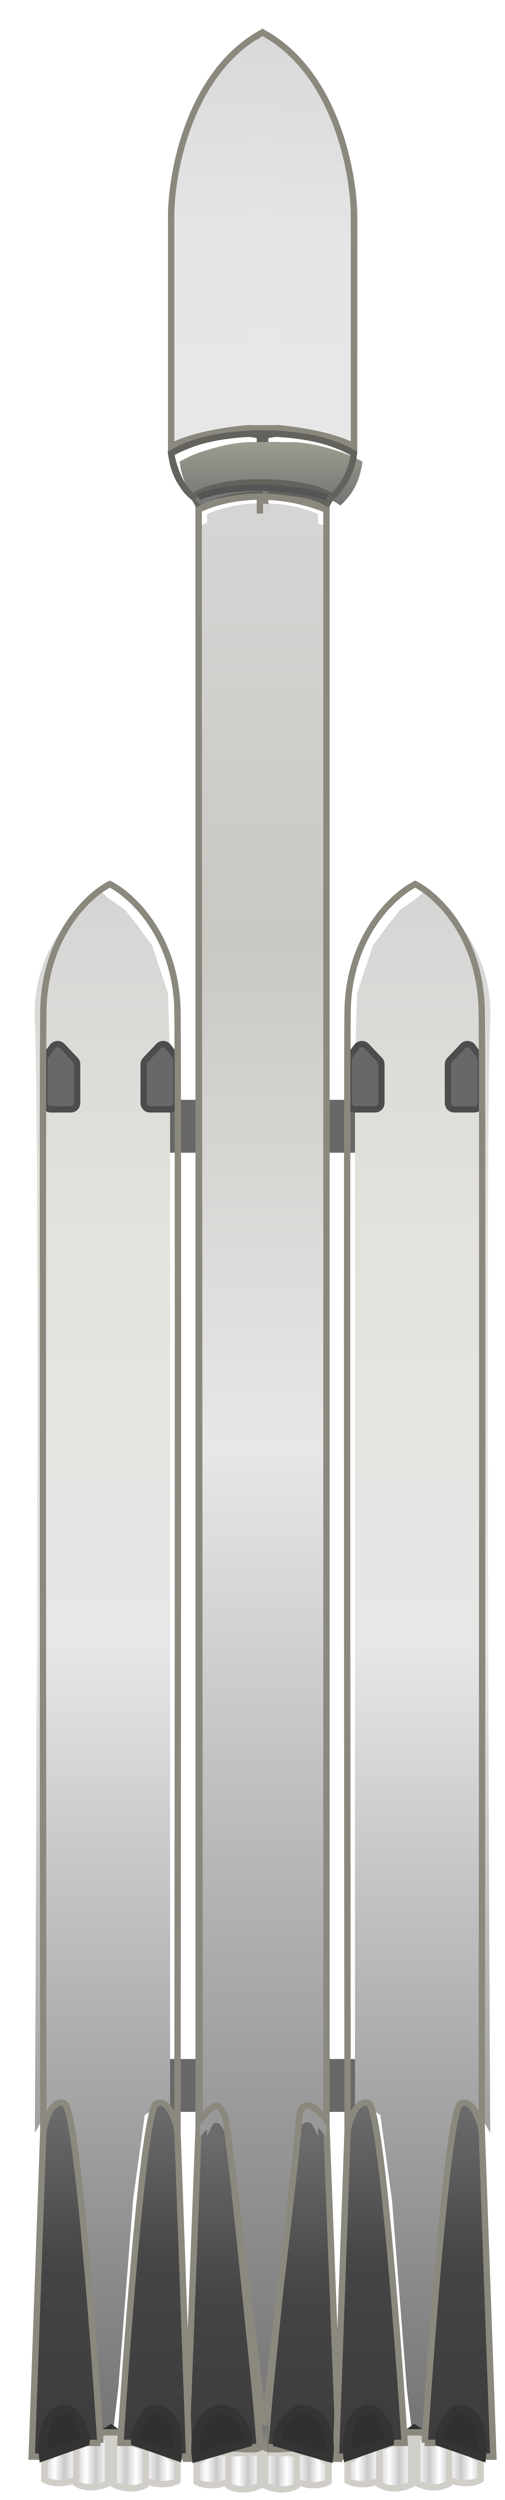 <svg width="239" height="1182" viewBox="0 0 239 1182" fill="none" xmlns="http://www.w3.org/2000/svg">
<g filter="url(#filter0_di_175_296)">
<path d="M46 511H197V536H46V511Z" fill="#686868"/>
<path d="M45.5 964.5H196.5V989.5H45.5V964.5Z" fill="#686868"/>
<g filter="url(#filter1_i_175_296)">
<path d="M223 471C225 435.8 202.5 415 191 409L188.5 411.5L180.5 417L174.5 424.5L167.5 434L160 456.5L159 489V998L162 992.5L164 988.5L168 985L171 987L176.5 1027L183.5 1116L186.5 1141H196.5L212 987H214H217.5L220 990L223 995.5C222.167 835.333 221 506.2 223 471Z" fill="url(#paint0_linear_175_296)"/>
</g>
<path d="M135.5 1166.18V1151L120.5 1150.5V1166.18C127.7 1169.48 133.5 1167.55 135.5 1166.18Z" fill="url(#paint1_linear_175_296)" stroke="#D0CEC8" stroke-width="3"/>
<path d="M207.5 1165.18V1148L192.5 1142.5V1165.18C199.7 1168.48 205.5 1166.55 207.5 1165.18Z" fill="url(#paint2_linear_175_296)" stroke="#D0CEC8" stroke-width="3"/>
<path d="M174.5 1165.68V1148.5L189.5 1143V1165.68C182.3 1168.98 176.5 1167.05 174.5 1165.68Z" fill="url(#paint3_linear_175_296)" stroke="#D0CEC8" stroke-width="3"/>
<path d="M150.5 1164.4V1155.35L142.5 1150L135.5 1151V1164.4C142.7 1167.3 148.5 1165.61 150.5 1164.4Z" fill="url(#paint4_linear_175_296)" stroke="#D0CEC7" stroke-width="3"/>
<path d="M222.5 1163.4V1154.35L214.5 1149L207.5 1147.5V1163.4C214.7 1166.3 220.5 1164.61 222.5 1163.4Z" fill="url(#paint5_linear_175_296)" stroke="#D0CEC7" stroke-width="3"/>
<path d="M159.5 1163.9V1154.85L167.5 1149.5L174.5 1148V1163.9C167.3 1166.8 161.5 1165.11 159.5 1163.9Z" fill="url(#paint6_linear_175_296)" stroke="#D0CEC7" stroke-width="3"/>
<path d="M142.999 1126.5C127.399 1117.7 125.499 1137.5 126.499 1148.5H140.5L151.499 1153.5C155.166 1148.17 151.5 1126.5 142.999 1126.5Z" fill="#6B6B68"/>
<path d="M196.5 1141H186.5" stroke="black" stroke-width="3"/>
<g filter="url(#filter2_di_175_296)">
<path d="M218.63 477.84L221.9 482.2C222.289 482.719 222.5 483.351 222.5 484V504.5C222.5 506.157 221.157 507.5 219.5 507.5H210C208.343 507.5 207 506.157 207 504.5V486.198C207 485.429 207.295 484.689 207.825 484.132L214.055 477.574C215.334 476.228 217.516 476.355 218.63 477.84Z" fill="#686868"/>
<path d="M218.63 477.84L221.9 482.2C222.289 482.719 222.5 483.351 222.5 484V504.5C222.5 506.157 221.157 507.5 219.5 507.5H210C208.343 507.5 207 506.157 207 504.5V486.198C207 485.429 207.295 484.689 207.825 484.132L214.055 477.574C215.334 476.228 217.516 476.355 218.63 477.84Z" stroke="#4D4D4D" stroke-width="3"/>
</g>
<g filter="url(#filter3_di_175_296)">
<path d="M163.87 477.84L160.6 482.2C160.211 482.719 160 483.351 160 484V504.5C160 506.157 161.343 507.5 163 507.5H172.5C174.157 507.5 175.5 506.157 175.5 504.5V486.198C175.5 485.429 175.205 484.689 174.675 484.132L168.445 477.574C167.166 476.228 164.984 476.355 163.87 477.84Z" fill="#686868"/>
<path d="M163.87 477.84L160.6 482.2C160.211 482.719 160 483.351 160 484V504.5C160 506.157 161.343 507.5 163 507.5H172.5C174.157 507.5 175.5 506.157 175.5 504.5V486.198C175.5 485.429 175.205 484.689 174.675 484.132L168.445 477.574C167.166 476.228 164.984 476.355 163.87 477.84Z" stroke="#4C4C4C" stroke-width="3"/>
</g>
<path d="M155.5 1153.5L149.5 996.5C142.7 979.7 137.667 986.5 136 992L120 1148H127.5L128.5 1138.5C128.5 1138.5 130 1130.5 137.5 1130.5C145 1130.5 153 1141.17 151 1153.5H155.5Z" fill="url(#paint7_linear_175_296)" stroke="#8B887E" stroke-width="3"/>
<path d="M150.5 1154C148 1151 141.2 1145.7 134 1148.5C134 1148.5 122.333 1149.67 121 1148.5" stroke="#8B887E" stroke-width="3"/>
<g filter="url(#filter4_i_175_296)">
<path d="M152.124 226C146.589 219.91 128.735 219.741 120.5 220.417V197.072C128.406 194.23 146.688 197.072 162.5 205.192C161.347 214.666 158.053 220.417 152.124 226Z" fill="url(#paint8_linear_175_296)"/>
</g>
<path d="M152.124 226C146.589 219.91 128.735 219.741 120.5 220.417V197.072C128.406 194.23 146.688 197.072 162.5 205.192C161.347 214.666 158.053 220.417 152.124 226Z" stroke="#63625D" stroke-width="3"/>
<g filter="url(#filter5_i_175_296)">
<path d="M120.5 193V7C153.705 26.005 162.335 72 162.5 92.622V202C146.688 194.081 120.5 193 120.5 193Z" fill="url(#paint9_linear_175_296)"/>
</g>
<path d="M120.5 193V7C153.705 26.005 162.335 72 162.5 92.622V202C146.688 194.081 120.5 193 120.5 193Z" stroke="#8B887E" stroke-width="3"/>
<g filter="url(#filter6_i_175_296)">
<path d="M149.5 997.079V229.977C137.716 225.179 125.257 224.295 120.5 225.461V1149C124.029 1099.86 136.611 990.082 136.611 990.082C141.03 980.887 147.045 990.915 149.5 997.079Z" fill="url(#paint10_linear_175_296)"/>
</g>
<path d="M149.5 997.079V229.977C137.716 225.179 125.257 224.295 120.5 225.461V1149C124.029 1099.86 136.611 990.082 136.611 990.082C141.03 980.887 147.045 990.915 149.5 997.079Z" stroke="#8B887E" stroke-width="3"/>
<path d="M151.5 226.376C145 217.5 120.5 220.079 120.5 220.079V224.277C137.288 222.598 146.662 226.726 150 229L151.5 226.376Z" fill="#7A7A79" stroke="#63625D" stroke-width="3"/>
<path d="M223.999 1152.35C233.222 1146.32 220.381 1120.5 199 1120.5L196.5 1140.5L191 1137L186 1140.5L183 1118.51C158.886 1119.39 156.934 1141.88 159.052 1152.35L191 1141.5L223.999 1152.35Z" fill="#303030"/>
<path d="M213 985.5C218.6 983.1 222 993.167 223 998.5L228.5 1152.5H223C223 1152.5 225.5 1130 213 1130C206.5 1130 203.833 1138.67 203 1146H196C196.103 1144.38 196.21 1142.71 196.321 1141C199.828 1087.09 207.573 987.826 213 985.5Z" fill="url(#paint11_linear_175_296)"/>
<path d="M169.5 985.5C163.9 983.1 160.5 993.167 159.5 998.5L154 1152.5H159.5C159.5 1152.5 157 1130 169.5 1130C176 1130 178.667 1138.67 179.5 1146H186.5C186.397 1144.38 186.29 1142.71 186.179 1141C182.672 1087.09 174.927 987.826 169.5 985.5Z" fill="url(#paint12_linear_175_296)"/>
<path d="M223 998.5C223.167 837 223.4 505.1 223 469.5C222.6 433.9 202 414.333 191.5 409C181 414.333 159.9 433.9 159.5 469.5C159.1 505.1 159.333 837 159.5 998.5M223 998.5C222 993.167 218.6 983.1 213 985.5C207.573 987.826 199.828 1087.09 196.321 1141M223 998.5L228.5 1152.5H223C223 1152.5 225.5 1130 213 1130C206.5 1130 203.833 1138.67 203 1146H196M196 1146C196.103 1144.38 196.21 1142.71 196.321 1141M196 1146L196.321 1141M159.5 998.5C160.5 993.167 163.9 983.1 169.5 985.5C174.927 987.826 182.672 1087.09 186.179 1141M159.5 998.5L154 1152.5H159.5C159.5 1152.5 157 1130 169.5 1130C176 1130 178.667 1138.67 179.5 1146H186.5C186.397 1144.38 186.29 1142.71 186.179 1141M196.321 1141H186.179" stroke="#8B887E" stroke-width="3"/>
<path d="M222.5 1152L203.5 1146" stroke="#8B887E" stroke-width="3"/>
<path d="M159.5 1152L178.5 1146" stroke="#8B887E" stroke-width="3"/>
<path d="M169 1130C159.4 1131.6 158.666 1145.67 159.5 1152.5L179.5 1145.5C180 1139.67 174.5 1129.08 169 1130Z" stroke="#343434" stroke-width="4"/>
<path d="M138.979 1130.06C150.808 1131.69 151.712 1146.03 150.685 1153L126.039 1145.86C125.423 1139.91 132.2 1129.12 138.979 1130.06Z" fill="#303030" stroke="#343434" stroke-width="4"/>
<path d="M213.532 1130.06C223.132 1131.66 223.865 1145.72 223.032 1152.56L203.031 1145.56C202.531 1139.72 208.031 1129.14 213.532 1130.06Z" stroke="#343434" stroke-width="4"/>
<g filter="url(#filter7_i_175_296)">
<path d="M15.5 471C13.5 435.8 36 415 47.5 409L50 411.5L58 417L64 424.5L71 434L78.5 456.5L79.5 489V998L76.5 992.5L74.5 988.5L70.5 985L67.5 987L62 1027L55 1116L52 1141H42L26.5 987H24.5H21L18.5 990L15.5 995.5C16.333 835.333 17.5 506.2 15.5 471Z" fill="url(#paint13_linear_175_296)"/>
</g>
<path d="M103 1166.18V1151L118 1150.5V1166.18C110.8 1169.48 105 1167.55 103 1166.18Z" fill="url(#paint14_linear_175_296)" stroke="#D0CEC8" stroke-width="3"/>
<path d="M31 1165.18V1148L46 1142.5V1165.18C38.8 1168.48 33 1166.55 31 1165.18Z" fill="url(#paint15_linear_175_296)" stroke="#D0CEC8" stroke-width="3"/>
<path d="M64 1165.68V1148.5L49 1143V1165.68C56.2 1168.98 62 1167.05 64 1165.68Z" fill="url(#paint16_linear_175_296)" stroke="#D0CEC8" stroke-width="3"/>
<path d="M88 1164.4V1155.35L96 1150L103 1151V1164.4C95.8 1167.3 90 1165.61 88 1164.4Z" fill="url(#paint17_linear_175_296)" stroke="#D0CEC7" stroke-width="3"/>
<path d="M16 1163.4V1154.35L24 1149L31 1147.5V1163.4C23.8 1166.3 18 1164.61 16 1163.4Z" fill="url(#paint18_linear_175_296)" stroke="#D0CEC7" stroke-width="3"/>
<path d="M79 1163.9V1154.85L71 1149.5L64 1148V1163.9C71.2 1166.8 77 1165.11 79 1163.9Z" fill="url(#paint19_linear_175_296)" stroke="#D0CEC7" stroke-width="3"/>
<path d="M95.501 1126.5C111.101 1117.7 113.001 1137.5 112.001 1148.5H98L87.001 1153.5C83.334 1148.17 87 1126.5 95.501 1126.5Z" fill="#6B6B68"/>
<path d="M42 1141H52" stroke="black" stroke-width="3"/>
<g filter="url(#filter8_di_175_296)">
<path d="M19.87 477.84L16.6 482.2C16.21 482.719 16 483.351 16 484V504.5C16 506.157 17.343 507.5 19 507.5H28.5C30.157 507.5 31.5 506.157 31.5 504.5V486.198C31.5 485.429 31.205 484.689 30.675 484.132L24.445 477.574C23.166 476.228 20.984 476.355 19.87 477.84Z" fill="#686868"/>
<path d="M19.87 477.84L16.6 482.2C16.21 482.719 16 483.351 16 484V504.5C16 506.157 17.343 507.5 19 507.5H28.5C30.157 507.5 31.5 506.157 31.5 504.5V486.198C31.5 485.429 31.205 484.689 30.675 484.132L24.445 477.574C23.166 476.228 20.984 476.355 19.87 477.84Z" stroke="#4D4D4D" stroke-width="3"/>
</g>
<g filter="url(#filter9_di_175_296)">
<path d="M74.63 477.84L77.9 482.2C78.29 482.719 78.5 483.351 78.5 484V504.5C78.5 506.157 77.157 507.5 75.5 507.5H66C64.343 507.5 63 506.157 63 504.5V486.198C63 485.429 63.295 484.689 63.825 484.132L70.055 477.574C71.334 476.228 73.516 476.355 74.63 477.84Z" fill="#686868"/>
<path d="M74.63 477.84L77.9 482.2C78.29 482.719 78.5 483.351 78.5 484V504.5C78.5 506.157 77.157 507.5 75.5 507.5H66C64.343 507.5 63 506.157 63 504.5V486.198C63 485.429 63.295 484.689 63.825 484.132L70.055 477.574C71.334 476.228 73.516 476.355 74.63 477.84Z" stroke="#4C4C4C" stroke-width="3"/>
</g>
<path d="M83 1153.5L89 996.5C95.8 979.7 100.833 986.5 102.5 992L118.5 1148H111L110 1138.5C110 1138.5 108.5 1130.5 101 1130.5C93.5 1130.5 85.5 1141.17 87.5 1153.5H83Z" fill="url(#paint20_linear_175_296)" stroke="#8B887E" stroke-width="3"/>
<path d="M88 1154C90.5 1151 97.3 1145.7 104.5 1148.5C104.5 1148.5 116.167 1149.67 117.5 1148.5" stroke="#8B887E" stroke-width="3"/>
<g filter="url(#filter10_i_175_296)">
<path d="M86.376 226C91.911 219.91 109.765 219.741 118 220.417V197.072C110.094 194.23 91.812 197.072 76 205.192C77.153 214.666 80.447 220.417 86.376 226Z" fill="url(#paint21_linear_175_296)"/>
</g>
<path d="M86.376 226C91.911 219.91 109.765 219.741 118 220.417V197.072C110.094 194.23 91.812 197.072 76 205.192C77.153 214.666 80.447 220.417 86.376 226Z" stroke="#63625D" stroke-width="3"/>
<path d="M118.5 193L118 7C84.795 26.005 76.165 72 76 92.622V202C91.812 194.081 118.5 193 118.5 193Z" fill="url(#paint22_linear_175_296)" stroke="#8B887E" stroke-width="3"/>
<g filter="url(#filter11_i_175_296)">
<path d="M89 997.079V229.977C100.784 225.179 113.243 224.295 118 225.461V1149C114.471 1099.86 101.889 990.082 101.889 990.082C97.47 980.887 91.455 990.915 89 997.079Z" fill="url(#paint23_linear_175_296)"/>
</g>
<path d="M89 997.079V229.977C100.784 225.179 113.243 224.295 118 225.461V1149C114.471 1099.86 101.889 990.082 101.889 990.082C97.47 980.887 91.455 990.915 89 997.079Z" stroke="#8B887E" stroke-width="3"/>
<path d="M87 226.376C93.5 217.5 118 220.079 118 220.079V224.277C101.212 222.598 91.838 226.726 88.5 229L87 226.376Z" fill="#7A7A79" stroke="#63625D" stroke-width="3"/>
<path d="M14.501 1152.35C5.278 1146.32 18.119 1120.5 39.5 1120.5L42 1140.5L47.5 1137L52.5 1140.5L55.5 1118.51C79.614 1119.39 81.566 1141.88 79.448 1152.35L47.5 1141.5L14.501 1152.35Z" fill="#303030"/>
<path d="M25.5 985.5C19.9 983.1 16.5 993.167 15.5 998.5L10 1152.5H15.5C15.5 1152.5 13 1130 25.5 1130C32 1130 34.667 1138.67 35.5 1146H42.5C42.397 1144.38 42.29 1142.71 42.179 1141C38.672 1087.09 30.927 987.826 25.5 985.5Z" fill="url(#paint24_linear_175_296)"/>
<path d="M69 985.5C74.6 983.1 78 993.167 79 998.5L84.5 1152.5H79C79 1152.5 81.5 1130 69 1130C62.5 1130 59.833 1138.67 59 1146H52C52.103 1144.38 52.21 1142.71 52.321 1141C55.828 1087.09 63.573 987.826 69 985.5Z" fill="url(#paint25_linear_175_296)"/>
<path d="M15.5 998.5C15.334 837 15.1 505.1 15.5 469.5C15.9 433.9 36.5 414.333 47 409C57.5 414.333 78.6 433.9 79 469.5C79.4 505.1 79.166 837 79 998.5M15.5 998.5C16.5 993.167 19.9 983.1 25.5 985.5C30.927 987.826 38.672 1087.09 42.179 1141M15.5 998.5L10 1152.5H15.5C15.5 1152.5 13 1130 25.5 1130C32 1130 34.667 1138.67 35.5 1146H42.5M42.5 1146C42.397 1144.38 42.29 1142.71 42.179 1141M42.5 1146L42.179 1141M79 998.5C78 993.167 74.6 983.1 69 985.5C63.573 987.826 55.828 1087.09 52.321 1141M79 998.5L84.5 1152.5H79C79 1152.5 81.5 1130 69 1130C62.5 1130 59.833 1138.67 59 1146H52C52.103 1144.38 52.21 1142.71 52.321 1141M42.179 1141H52.321" stroke="#8B887E" stroke-width="3"/>
<path d="M16 1152L35 1146" stroke="#8B887E" stroke-width="3"/>
<path d="M79 1152L60 1146" stroke="#8B887E" stroke-width="3"/>
<path d="M69.5 1130C79.1 1131.6 79.834 1145.67 79 1152.5L59 1145.5C58.5 1139.67 64 1129.08 69.5 1130Z" stroke="#343434" stroke-width="4"/>
<path d="M99.521 1130.06C87.692 1131.69 86.788 1146.03 87.815 1153L112.461 1145.86C113.077 1139.91 106.3 1129.12 99.521 1130.06Z" fill="#303030" stroke="#343434" stroke-width="4"/>
<path d="M24.968 1130.06C15.368 1131.66 14.635 1145.72 15.468 1152.56L35.469 1145.56C35.969 1139.72 30.469 1129.14 24.968 1130.06Z" stroke="#343434" stroke-width="4"/>
<path d="M119.259 8L113.481 12.011L113 192H126L125.519 12.011L119.259 8Z" fill="url(#paint26_linear_175_296)"/>
<g filter="url(#filter12_i_175_296)">
<path d="M86.5 226C80.1 221.6 76.833 210.5 76 205.5C93.5 193.5 141.5 192 162.5 205.5C161.3 215.9 155 223.5 152 226C142.5 217.5 98 216 86.5 226Z" fill="#D9D9D9"/>
<path d="M86.5 226C80.1 221.6 76.833 210.5 76 205.5C93.5 193.5 141.5 192 162.5 205.5C161.3 215.9 155 223.5 152 226C142.5 217.5 98 216 86.5 226Z" fill="url(#paint27_linear_175_296)"/>
</g>
<path d="M86.5 226C80.1 221.6 76.833 210.5 76 205.5C93.5 193.5 141.5 192 162.5 205.5C161.3 215.9 155 223.5 152 226C142.5 217.5 98 216 86.5 226Z" stroke="#63625D" stroke-width="3"/>
<g filter="url(#filter13_ii_175_296)">
<path d="M149.5 232C121.9 220.8 97.667 227.333 89 232L89.5 993.5C95.5 987 98.5 982 102 993.5L120 1137.5C125.167 1094.83 135.7 1006.3 136.5 993.5C137.3 980.7 145.5 988.167 149.5 993.5V232Z" fill="url(#paint28_linear_175_296)"/>
</g>
<path d="M149.5 232C121.9 220.8 97.667 227.333 89 232L89.5 993.5C95.5 987 98.5 982 102 993.5L120 1137.5C125.167 1094.83 135.7 1006.3 136.5 993.5C137.3 980.7 145.5 988.167 149.5 993.5V232Z" stroke="#8B887E" stroke-width="3"/>
<path d="M89 226C96.833 222.667 120 218 150 226" stroke="#555555" stroke-width="3"/>
</g>
<defs>
<filter id="filter0_di_175_296" x="0.445" y="0.413" width="237.609" height="1181.09" filterUnits="userSpaceOnUse" color-interpolation-filters="sRGB">
<feFlood flood-opacity="0" result="BackgroundImageFix"/>
<feColorMatrix in="SourceAlpha" type="matrix" values="0 0 0 0 0 0 0 0 0 0 0 0 0 0 0 0 0 0 127 0" result="hardAlpha"/>
<feOffset dy="4"/>
<feGaussianBlur stdDeviation="4"/>
<feComposite in2="hardAlpha" operator="out"/>
<feColorMatrix type="matrix" values="0 0 0 0 0 0 0 0 0 0 0 0 0 0 0 0 0 0 0.38 0"/>
<feBlend mode="normal" in2="BackgroundImageFix" result="effect1_dropShadow_175_296"/>
<feBlend mode="normal" in="SourceGraphic" in2="effect1_dropShadow_175_296" result="shape"/>
<feColorMatrix in="SourceAlpha" type="matrix" values="0 0 0 0 0 0 0 0 0 0 0 0 0 0 0 0 0 0 127 0" result="hardAlpha"/>
<feOffset dx="5" dy="5"/>
<feGaussianBlur stdDeviation="2"/>
<feComposite in2="hardAlpha" operator="arithmetic" k2="-1" k3="1"/>
<feColorMatrix type="matrix" values="0 0 0 0 1 0 0 0 0 1 0 0 0 0 1 0 0 0 0.5 0"/>
<feBlend mode="normal" in2="shape" result="effect2_innerShadow_175_296"/>
</filter>
<filter id="filter1_i_175_296" x="159" y="409" width="68.125" height="736" filterUnits="userSpaceOnUse" color-interpolation-filters="sRGB">
<feFlood flood-opacity="0" result="BackgroundImageFix"/>
<feBlend mode="normal" in="SourceGraphic" in2="BackgroundImageFix" result="shape"/>
<feColorMatrix in="SourceAlpha" type="matrix" values="0 0 0 0 0 0 0 0 0 0 0 0 0 0 0 0 0 0 127 0" result="hardAlpha"/>
<feOffset dx="4" dy="4"/>
<feGaussianBlur stdDeviation="2"/>
<feComposite in2="hardAlpha" operator="arithmetic" k2="-1" k3="1"/>
<feColorMatrix type="matrix" values="0 0 0 0 0 0 0 0 0 0 0 0 0 0 0 0 0 0 0.24 0"/>
<feBlend mode="normal" in2="shape" result="effect1_innerShadow_175_296"/>
</filter>
<filter id="filter2_di_175_296" x="201.5" y="475.14" width="26.5" height="41.86" filterUnits="userSpaceOnUse" color-interpolation-filters="sRGB">
<feFlood flood-opacity="0" result="BackgroundImageFix"/>
<feColorMatrix in="SourceAlpha" type="matrix" values="0 0 0 0 0 0 0 0 0 0 0 0 0 0 0 0 0 0 127 0" result="hardAlpha"/>
<feOffset dy="4"/>
<feGaussianBlur stdDeviation="2"/>
<feComposite in2="hardAlpha" operator="out"/>
<feColorMatrix type="matrix" values="0 0 0 0 0 0 0 0 0 0 0 0 0 0 0 0 0 0 0.25 0"/>
<feBlend mode="normal" in2="BackgroundImageFix" result="effect1_dropShadow_175_296"/>
<feBlend mode="normal" in="SourceGraphic" in2="effect1_dropShadow_175_296" result="shape"/>
<feColorMatrix in="SourceAlpha" type="matrix" values="0 0 0 0 0 0 0 0 0 0 0 0 0 0 0 0 0 0 127 0" result="hardAlpha"/>
<feOffset dy="4"/>
<feGaussianBlur stdDeviation="2"/>
<feComposite in2="hardAlpha" operator="arithmetic" k2="-1" k3="1"/>
<feColorMatrix type="matrix" values="0 0 0 0 0 0 0 0 0 0 0 0 0 0 0 0 0 0 0.51 0"/>
<feBlend mode="normal" in2="shape" result="effect2_innerShadow_175_296"/>
</filter>
<filter id="filter3_di_175_296" x="154.5" y="475.14" width="26.5" height="41.86" filterUnits="userSpaceOnUse" color-interpolation-filters="sRGB">
<feFlood flood-opacity="0" result="BackgroundImageFix"/>
<feColorMatrix in="SourceAlpha" type="matrix" values="0 0 0 0 0 0 0 0 0 0 0 0 0 0 0 0 0 0 127 0" result="hardAlpha"/>
<feOffset dy="4"/>
<feGaussianBlur stdDeviation="2"/>
<feComposite in2="hardAlpha" operator="out"/>
<feColorMatrix type="matrix" values="0 0 0 0 0 0 0 0 0 0 0 0 0 0 0 0 0 0 0.25 0"/>
<feBlend mode="normal" in2="BackgroundImageFix" result="effect1_dropShadow_175_296"/>
<feBlend mode="normal" in="SourceGraphic" in2="effect1_dropShadow_175_296" result="shape"/>
<feColorMatrix in="SourceAlpha" type="matrix" values="0 0 0 0 0 0 0 0 0 0 0 0 0 0 0 0 0 0 127 0" result="hardAlpha"/>
<feOffset dy="4"/>
<feGaussianBlur stdDeviation="2"/>
<feComposite in2="hardAlpha" operator="arithmetic" k2="-1" k3="1"/>
<feColorMatrix type="matrix" values="0 0 0 0 0 0 0 0 0 0 0 0 0 0 0 0 0 0 0.51 0"/>
<feBlend mode="normal" in2="shape" result="effect2_innerShadow_175_296"/>
</filter>
<filter id="filter4_i_175_296" x="119" y="194.5" width="49.115" height="37.639" filterUnits="userSpaceOnUse" color-interpolation-filters="sRGB">
<feFlood flood-opacity="0" result="BackgroundImageFix"/>
<feBlend mode="normal" in="SourceGraphic" in2="BackgroundImageFix" result="shape"/>
<feColorMatrix in="SourceAlpha" type="matrix" values="0 0 0 0 0 0 0 0 0 0 0 0 0 0 0 0 0 0 127 0" result="hardAlpha"/>
<feOffset dx="4" dy="4"/>
<feGaussianBlur stdDeviation="2"/>
<feComposite in2="hardAlpha" operator="arithmetic" k2="-1" k3="1"/>
<feColorMatrix type="matrix" values="0 0 0 0 0 0 0 0 0 0 0 0 0 0 0 0 0 0 0.6 0"/>
<feBlend mode="normal" in2="shape" result="effect1_innerShadow_175_296"/>
</filter>
<filter id="filter5_i_175_296" x="119" y="4.413" width="47" height="202.016" filterUnits="userSpaceOnUse" color-interpolation-filters="sRGB">
<feFlood flood-opacity="0" result="BackgroundImageFix"/>
<feBlend mode="normal" in="SourceGraphic" in2="BackgroundImageFix" result="shape"/>
<feColorMatrix in="SourceAlpha" type="matrix" values="0 0 0 0 0 0 0 0 0 0 0 0 0 0 0 0 0 0 127 0" result="hardAlpha"/>
<feOffset dx="2" dy="2"/>
<feGaussianBlur stdDeviation="2"/>
<feComposite in2="hardAlpha" operator="arithmetic" k2="-1" k3="1"/>
<feColorMatrix type="matrix" values="0 0 0 0 0 0 0 0 0 0 0 0 0 0 0 0 0 0 0.6 0"/>
<feBlend mode="normal" in2="shape" result="effect1_innerShadow_175_296"/>
</filter>
<filter id="filter6_i_175_296" x="115" y="223.5" width="36" height="929.607" filterUnits="userSpaceOnUse" color-interpolation-filters="sRGB">
<feFlood flood-opacity="0" result="BackgroundImageFix"/>
<feBlend mode="normal" in="SourceGraphic" in2="BackgroundImageFix" result="shape"/>
<feColorMatrix in="SourceAlpha" type="matrix" values="0 0 0 0 0 0 0 0 0 0 0 0 0 0 0 0 0 0 127 0" result="hardAlpha"/>
<feOffset dx="-4" dy="4"/>
<feGaussianBlur stdDeviation="2"/>
<feComposite in2="hardAlpha" operator="arithmetic" k2="-1" k3="1"/>
<feColorMatrix type="matrix" values="0 0 0 0 0 0 0 0 0 0 0 0 0 0 0 0 0 0 0.59 0"/>
<feBlend mode="normal" in2="shape" result="effect1_innerShadow_175_296"/>
</filter>
<filter id="filter7_i_175_296" x="11.375" y="409" width="68.125" height="736" filterUnits="userSpaceOnUse" color-interpolation-filters="sRGB">
<feFlood flood-opacity="0" result="BackgroundImageFix"/>
<feBlend mode="normal" in="SourceGraphic" in2="BackgroundImageFix" result="shape"/>
<feColorMatrix in="SourceAlpha" type="matrix" values="0 0 0 0 0 0 0 0 0 0 0 0 0 0 0 0 0 0 127 0" result="hardAlpha"/>
<feOffset dx="-4" dy="4"/>
<feGaussianBlur stdDeviation="2"/>
<feComposite in2="hardAlpha" operator="arithmetic" k2="-1" k3="1"/>
<feColorMatrix type="matrix" values="0 0 0 0 0 0 0 0 0 0 0 0 0 0 0 0 0 0 0.24 0"/>
<feBlend mode="normal" in2="shape" result="effect1_innerShadow_175_296"/>
</filter>
<filter id="filter8_di_175_296" x="10.5" y="475.14" width="26.5" height="41.86" filterUnits="userSpaceOnUse" color-interpolation-filters="sRGB">
<feFlood flood-opacity="0" result="BackgroundImageFix"/>
<feColorMatrix in="SourceAlpha" type="matrix" values="0 0 0 0 0 0 0 0 0 0 0 0 0 0 0 0 0 0 127 0" result="hardAlpha"/>
<feOffset dy="4"/>
<feGaussianBlur stdDeviation="2"/>
<feComposite in2="hardAlpha" operator="out"/>
<feColorMatrix type="matrix" values="0 0 0 0 0 0 0 0 0 0 0 0 0 0 0 0 0 0 0.25 0"/>
<feBlend mode="normal" in2="BackgroundImageFix" result="effect1_dropShadow_175_296"/>
<feBlend mode="normal" in="SourceGraphic" in2="effect1_dropShadow_175_296" result="shape"/>
<feColorMatrix in="SourceAlpha" type="matrix" values="0 0 0 0 0 0 0 0 0 0 0 0 0 0 0 0 0 0 127 0" result="hardAlpha"/>
<feOffset dy="4"/>
<feGaussianBlur stdDeviation="2"/>
<feComposite in2="hardAlpha" operator="arithmetic" k2="-1" k3="1"/>
<feColorMatrix type="matrix" values="0 0 0 0 0 0 0 0 0 0 0 0 0 0 0 0 0 0 0.51 0"/>
<feBlend mode="normal" in2="shape" result="effect2_innerShadow_175_296"/>
</filter>
<filter id="filter9_di_175_296" x="57.5" y="475.14" width="26.5" height="41.86" filterUnits="userSpaceOnUse" color-interpolation-filters="sRGB">
<feFlood flood-opacity="0" result="BackgroundImageFix"/>
<feColorMatrix in="SourceAlpha" type="matrix" values="0 0 0 0 0 0 0 0 0 0 0 0 0 0 0 0 0 0 127 0" result="hardAlpha"/>
<feOffset dy="4"/>
<feGaussianBlur stdDeviation="2"/>
<feComposite in2="hardAlpha" operator="out"/>
<feColorMatrix type="matrix" values="0 0 0 0 0 0 0 0 0 0 0 0 0 0 0 0 0 0 0.25 0"/>
<feBlend mode="normal" in2="BackgroundImageFix" result="effect1_dropShadow_175_296"/>
<feBlend mode="normal" in="SourceGraphic" in2="effect1_dropShadow_175_296" result="shape"/>
<feColorMatrix in="SourceAlpha" type="matrix" values="0 0 0 0 0 0 0 0 0 0 0 0 0 0 0 0 0 0 127 0" result="hardAlpha"/>
<feOffset dy="4"/>
<feGaussianBlur stdDeviation="2"/>
<feComposite in2="hardAlpha" operator="arithmetic" k2="-1" k3="1"/>
<feColorMatrix type="matrix" values="0 0 0 0 0 0 0 0 0 0 0 0 0 0 0 0 0 0 0.51 0"/>
<feBlend mode="normal" in2="shape" result="effect2_innerShadow_175_296"/>
</filter>
<filter id="filter10_i_175_296" x="74.385" y="194.5" width="49.115" height="37.639" filterUnits="userSpaceOnUse" color-interpolation-filters="sRGB">
<feFlood flood-opacity="0" result="BackgroundImageFix"/>
<feBlend mode="normal" in="SourceGraphic" in2="BackgroundImageFix" result="shape"/>
<feColorMatrix in="SourceAlpha" type="matrix" values="0 0 0 0 0 0 0 0 0 0 0 0 0 0 0 0 0 0 127 0" result="hardAlpha"/>
<feOffset dx="4" dy="4"/>
<feGaussianBlur stdDeviation="2"/>
<feComposite in2="hardAlpha" operator="arithmetic" k2="-1" k3="1"/>
<feColorMatrix type="matrix" values="0 0 0 0 0 0 0 0 0 0 0 0 0 0 0 0 0 0 0.6 0"/>
<feBlend mode="normal" in2="shape" result="effect1_innerShadow_175_296"/>
</filter>
<filter id="filter11_i_175_296" x="87.5" y="223.5" width="36" height="929.607" filterUnits="userSpaceOnUse" color-interpolation-filters="sRGB">
<feFlood flood-opacity="0" result="BackgroundImageFix"/>
<feBlend mode="normal" in="SourceGraphic" in2="BackgroundImageFix" result="shape"/>
<feColorMatrix in="SourceAlpha" type="matrix" values="0 0 0 0 0 0 0 0 0 0 0 0 0 0 0 0 0 0 127 0" result="hardAlpha"/>
<feOffset dx="4" dy="4"/>
<feGaussianBlur stdDeviation="2"/>
<feComposite in2="hardAlpha" operator="arithmetic" k2="-1" k3="1"/>
<feColorMatrix type="matrix" values="0 0 0 0 0 0 0 0 0 0 0 0 0 0 0 0 0 0 0.59 0"/>
<feBlend mode="normal" in2="shape" result="effect1_innerShadow_175_296"/>
</filter>
<filter id="filter12_i_175_296" x="74.363" y="194.429" width="93.734" height="37.552" filterUnits="userSpaceOnUse" color-interpolation-filters="sRGB">
<feFlood flood-opacity="0" result="BackgroundImageFix"/>
<feBlend mode="normal" in="SourceGraphic" in2="BackgroundImageFix" result="shape"/>
<feColorMatrix in="SourceAlpha" type="matrix" values="0 0 0 0 0 0 0 0 0 0 0 0 0 0 0 0 0 0 127 0" result="hardAlpha"/>
<feOffset dx="4" dy="4"/>
<feGaussianBlur stdDeviation="2"/>
<feComposite in2="hardAlpha" operator="arithmetic" k2="-1" k3="1"/>
<feColorMatrix type="matrix" values="0 0 0 0 0 0 0 0 0 0 0 0 0 0 0 0 0 0 0.52 0"/>
<feBlend mode="normal" in2="shape" result="effect1_innerShadow_175_296"/>
</filter>
<filter id="filter13_ii_175_296" x="83.5" y="224.316" width="71.5" height="917.37" filterUnits="userSpaceOnUse" color-interpolation-filters="sRGB">
<feFlood flood-opacity="0" result="BackgroundImageFix"/>
<feBlend mode="normal" in="SourceGraphic" in2="BackgroundImageFix" result="shape"/>
<feColorMatrix in="SourceAlpha" type="matrix" values="0 0 0 0 0 0 0 0 0 0 0 0 0 0 0 0 0 0 127 0" result="hardAlpha"/>
<feOffset dx="-4" dy="4"/>
<feGaussianBlur stdDeviation="2"/>
<feComposite in2="hardAlpha" operator="arithmetic" k2="-1" k3="1"/>
<feColorMatrix type="matrix" values="0 0 0 0 0 0 0 0 0 0 0 0 0 0 0 0 0 0 0.52 0"/>
<feBlend mode="normal" in2="shape" result="effect1_innerShadow_175_296"/>
<feColorMatrix in="SourceAlpha" type="matrix" values="0 0 0 0 0 0 0 0 0 0 0 0 0 0 0 0 0 0 127 0" result="hardAlpha"/>
<feOffset dx="4" dy="4"/>
<feGaussianBlur stdDeviation="2"/>
<feComposite in2="hardAlpha" operator="arithmetic" k2="-1" k3="1"/>
<feColorMatrix type="matrix" values="0 0 0 0 0 0 0 0 0 0 0 0 0 0 0 0 0 0 0.51 0"/>
<feBlend mode="normal" in2="effect1_innerShadow_175_296" result="effect2_innerShadow_175_296"/>
</filter>
<linearGradient id="paint0_linear_175_296" x1="191.062" y1="409" x2="191.062" y2="1141" gradientUnits="userSpaceOnUse">
<stop stop-color="#D5D5D4"/>
<stop offset="0.22" stop-color="#E4E2DC"/>
<stop offset="0.485" stop-color="#E7E7E7"/>
<stop offset="0.72" stop-color="#B2B2B2"/>
<stop offset="1" stop-color="#737373"/>
</linearGradient>
<linearGradient id="paint1_linear_175_296" x1="120.5" y1="1157.5" x2="135" y2="1157.5" gradientUnits="userSpaceOnUse">
<stop stop-color="white"/>
<stop offset="0.39" stop-color="#C9C9C9"/>
<stop offset="0.71" stop-color="white"/>
<stop offset="1" stop-color="#D1D1D1"/>
</linearGradient>
<linearGradient id="paint2_linear_175_296" x1="192.5" y1="1156.5" x2="207" y2="1156.5" gradientUnits="userSpaceOnUse">
<stop stop-color="white"/>
<stop offset="0.39" stop-color="#C9C9C9"/>
<stop offset="0.71" stop-color="white"/>
<stop offset="1" stop-color="#D1D1D1"/>
</linearGradient>
<linearGradient id="paint3_linear_175_296" x1="189.5" y1="1157" x2="175" y2="1157" gradientUnits="userSpaceOnUse">
<stop stop-color="white"/>
<stop offset="0.39" stop-color="#C9C9C9"/>
<stop offset="0.71" stop-color="white"/>
<stop offset="1" stop-color="#D1D1D1"/>
</linearGradient>
<linearGradient id="paint4_linear_175_296" x1="135.5" y1="1156.4" x2="150" y2="1156.4" gradientUnits="userSpaceOnUse">
<stop stop-color="white"/>
<stop offset="0.39" stop-color="#C9C9C9"/>
<stop offset="0.71" stop-color="white"/>
<stop offset="1" stop-color="#D1D1D1"/>
</linearGradient>
<linearGradient id="paint5_linear_175_296" x1="207.5" y1="1155.4" x2="222" y2="1155.4" gradientUnits="userSpaceOnUse">
<stop stop-color="white"/>
<stop offset="0.39" stop-color="#C9C9C9"/>
<stop offset="0.71" stop-color="white"/>
<stop offset="1" stop-color="#D1D1D1"/>
</linearGradient>
<linearGradient id="paint6_linear_175_296" x1="174.5" y1="1155.9" x2="160" y2="1155.9" gradientUnits="userSpaceOnUse">
<stop stop-color="white"/>
<stop offset="0.39" stop-color="#C9C9C9"/>
<stop offset="0.71" stop-color="white"/>
<stop offset="1" stop-color="#D1D1D1"/>
</linearGradient>
<linearGradient id="paint7_linear_175_296" x1="137.75" y1="985.866" x2="137.75" y2="1153.5" gradientUnits="userSpaceOnUse">
<stop offset="0.1" stop-color="#6B6B6B"/>
<stop offset="0.53" stop-color="#454545"/>
<stop offset="1" stop-color="#3D3B3B"/>
</linearGradient>
<linearGradient id="paint8_linear_175_296" x1="141.5" y1="196" x2="141.5" y2="226" gradientUnits="userSpaceOnUse">
<stop stop-color="#9C9C8F"/>
<stop offset="1" stop-color="#747474"/>
</linearGradient>
<linearGradient id="paint9_linear_175_296" x1="141.5" y1="7" x2="141.5" y2="202" gradientUnits="userSpaceOnUse">
<stop stop-color="#D9D9D9"/>
<stop offset="0.53" stop-color="#E6E6E6"/>
<stop offset="0.98" stop-color="#E7E7E7"/>
</linearGradient>
<linearGradient id="paint10_linear_175_296" x1="135" y1="225" x2="135" y2="1149" gradientUnits="userSpaceOnUse">
<stop stop-color="#D5D5D4"/>
<stop offset="0.22" stop-color="#CAC8C3"/>
<stop offset="0.485" stop-color="#E7E7E7"/>
<stop offset="0.72" stop-color="#B2B2B2"/>
<stop offset="1" stop-color="#737373"/>
</linearGradient>
<linearGradient id="paint11_linear_175_296" x1="191.25" y1="409" x2="191.25" y2="1152.5" gradientUnits="userSpaceOnUse">
<stop offset="0.78" stop-color="#6B6B6B"/>
<stop offset="0.875" stop-color="#454545"/>
<stop offset="1" stop-color="#3D3B3B"/>
</linearGradient>
<linearGradient id="paint12_linear_175_296" x1="191.25" y1="409" x2="191.25" y2="1152.5" gradientUnits="userSpaceOnUse">
<stop offset="0.78" stop-color="#6B6B6B"/>
<stop offset="0.875" stop-color="#454545"/>
<stop offset="1" stop-color="#3D3B3B"/>
</linearGradient>
<linearGradient id="paint13_linear_175_296" x1="47.438" y1="409" x2="47.438" y2="1141" gradientUnits="userSpaceOnUse">
<stop stop-color="#D5D5D4"/>
<stop offset="0.22" stop-color="#E4E2DC"/>
<stop offset="0.485" stop-color="#E7E7E7"/>
<stop offset="0.72" stop-color="#B2B2B2"/>
<stop offset="1" stop-color="#737373"/>
</linearGradient>
<linearGradient id="paint14_linear_175_296" x1="118" y1="1157.5" x2="103.5" y2="1157.5" gradientUnits="userSpaceOnUse">
<stop stop-color="white"/>
<stop offset="0.39" stop-color="#C9C9C9"/>
<stop offset="0.71" stop-color="white"/>
<stop offset="1" stop-color="#D1D1D1"/>
</linearGradient>
<linearGradient id="paint15_linear_175_296" x1="46" y1="1156.5" x2="31.5" y2="1156.5" gradientUnits="userSpaceOnUse">
<stop stop-color="white"/>
<stop offset="0.39" stop-color="#C9C9C9"/>
<stop offset="0.71" stop-color="white"/>
<stop offset="1" stop-color="#D1D1D1"/>
</linearGradient>
<linearGradient id="paint16_linear_175_296" x1="49" y1="1157" x2="63.5" y2="1157" gradientUnits="userSpaceOnUse">
<stop stop-color="white"/>
<stop offset="0.39" stop-color="#C9C9C9"/>
<stop offset="0.71" stop-color="white"/>
<stop offset="1" stop-color="#D1D1D1"/>
</linearGradient>
<linearGradient id="paint17_linear_175_296" x1="103" y1="1156.4" x2="88.5" y2="1156.4" gradientUnits="userSpaceOnUse">
<stop stop-color="white"/>
<stop offset="0.39" stop-color="#C9C9C9"/>
<stop offset="0.71" stop-color="white"/>
<stop offset="1" stop-color="#D1D1D1"/>
</linearGradient>
<linearGradient id="paint18_linear_175_296" x1="31" y1="1155.4" x2="16.5" y2="1155.4" gradientUnits="userSpaceOnUse">
<stop stop-color="white"/>
<stop offset="0.39" stop-color="#C9C9C9"/>
<stop offset="0.71" stop-color="white"/>
<stop offset="1" stop-color="#D1D1D1"/>
</linearGradient>
<linearGradient id="paint19_linear_175_296" x1="64" y1="1155.9" x2="78.5" y2="1155.9" gradientUnits="userSpaceOnUse">
<stop stop-color="white"/>
<stop offset="0.39" stop-color="#C9C9C9"/>
<stop offset="0.71" stop-color="white"/>
<stop offset="1" stop-color="#D1D1D1"/>
</linearGradient>
<linearGradient id="paint20_linear_175_296" x1="100.75" y1="985.866" x2="100.75" y2="1153.5" gradientUnits="userSpaceOnUse">
<stop offset="0.1" stop-color="#6B6B6B"/>
<stop offset="0.53" stop-color="#454545"/>
<stop offset="1" stop-color="#3D3B3B"/>
</linearGradient>
<linearGradient id="paint21_linear_175_296" x1="97" y1="196" x2="97" y2="226" gradientUnits="userSpaceOnUse">
<stop stop-color="#9C9C8F"/>
<stop offset="1" stop-color="#747474"/>
</linearGradient>
<linearGradient id="paint22_linear_175_296" x1="97" y1="7" x2="97" y2="202" gradientUnits="userSpaceOnUse">
<stop stop-color="#D9D9D9"/>
<stop offset="0.53" stop-color="#E6E6E6"/>
<stop offset="0.98" stop-color="#E7E7E7"/>
</linearGradient>
<linearGradient id="paint23_linear_175_296" x1="103.5" y1="225" x2="103.5" y2="1149" gradientUnits="userSpaceOnUse">
<stop stop-color="#D5D5D4"/>
<stop offset="0.22" stop-color="#CAC8C3"/>
<stop offset="0.485" stop-color="#E7E7E7"/>
<stop offset="0.72" stop-color="#B2B2B2"/>
<stop offset="1" stop-color="#737373"/>
</linearGradient>
<linearGradient id="paint24_linear_175_296" x1="47.25" y1="409" x2="47.25" y2="1152.5" gradientUnits="userSpaceOnUse">
<stop offset="0.78" stop-color="#6B6B6B"/>
<stop offset="0.875" stop-color="#454545"/>
<stop offset="1" stop-color="#3D3B3B"/>
</linearGradient>
<linearGradient id="paint25_linear_175_296" x1="47.25" y1="409" x2="47.25" y2="1152.5" gradientUnits="userSpaceOnUse">
<stop offset="0.78" stop-color="#6B6B6B"/>
<stop offset="0.875" stop-color="#454545"/>
<stop offset="1" stop-color="#3D3B3B"/>
</linearGradient>
<linearGradient id="paint26_linear_175_296" x1="119.5" y1="8" x2="119.5" y2="192" gradientUnits="userSpaceOnUse">
<stop stop-color="#D9D9D9"/>
<stop offset="0.53" stop-color="#E6E6E6"/>
<stop offset="0.98" stop-color="#E7E7E7"/>
</linearGradient>
<linearGradient id="paint27_linear_175_296" x1="119.25" y1="195.929" x2="119.25" y2="226" gradientUnits="userSpaceOnUse">
<stop stop-color="#9C9C8F"/>
<stop offset="1" stop-color="#747474"/>
</linearGradient>
<linearGradient id="paint28_linear_175_296" x1="119.25" y1="225.816" x2="119.25" y2="1137.5" gradientUnits="userSpaceOnUse">
<stop stop-color="#D5D5D4"/>
<stop offset="0.22" stop-color="#CAC8C3"/>
<stop offset="0.485" stop-color="#E7E7E7"/>
<stop offset="0.72" stop-color="#B2B2B2"/>
<stop offset="1" stop-color="#737373"/>
</linearGradient>
</defs>
</svg>

